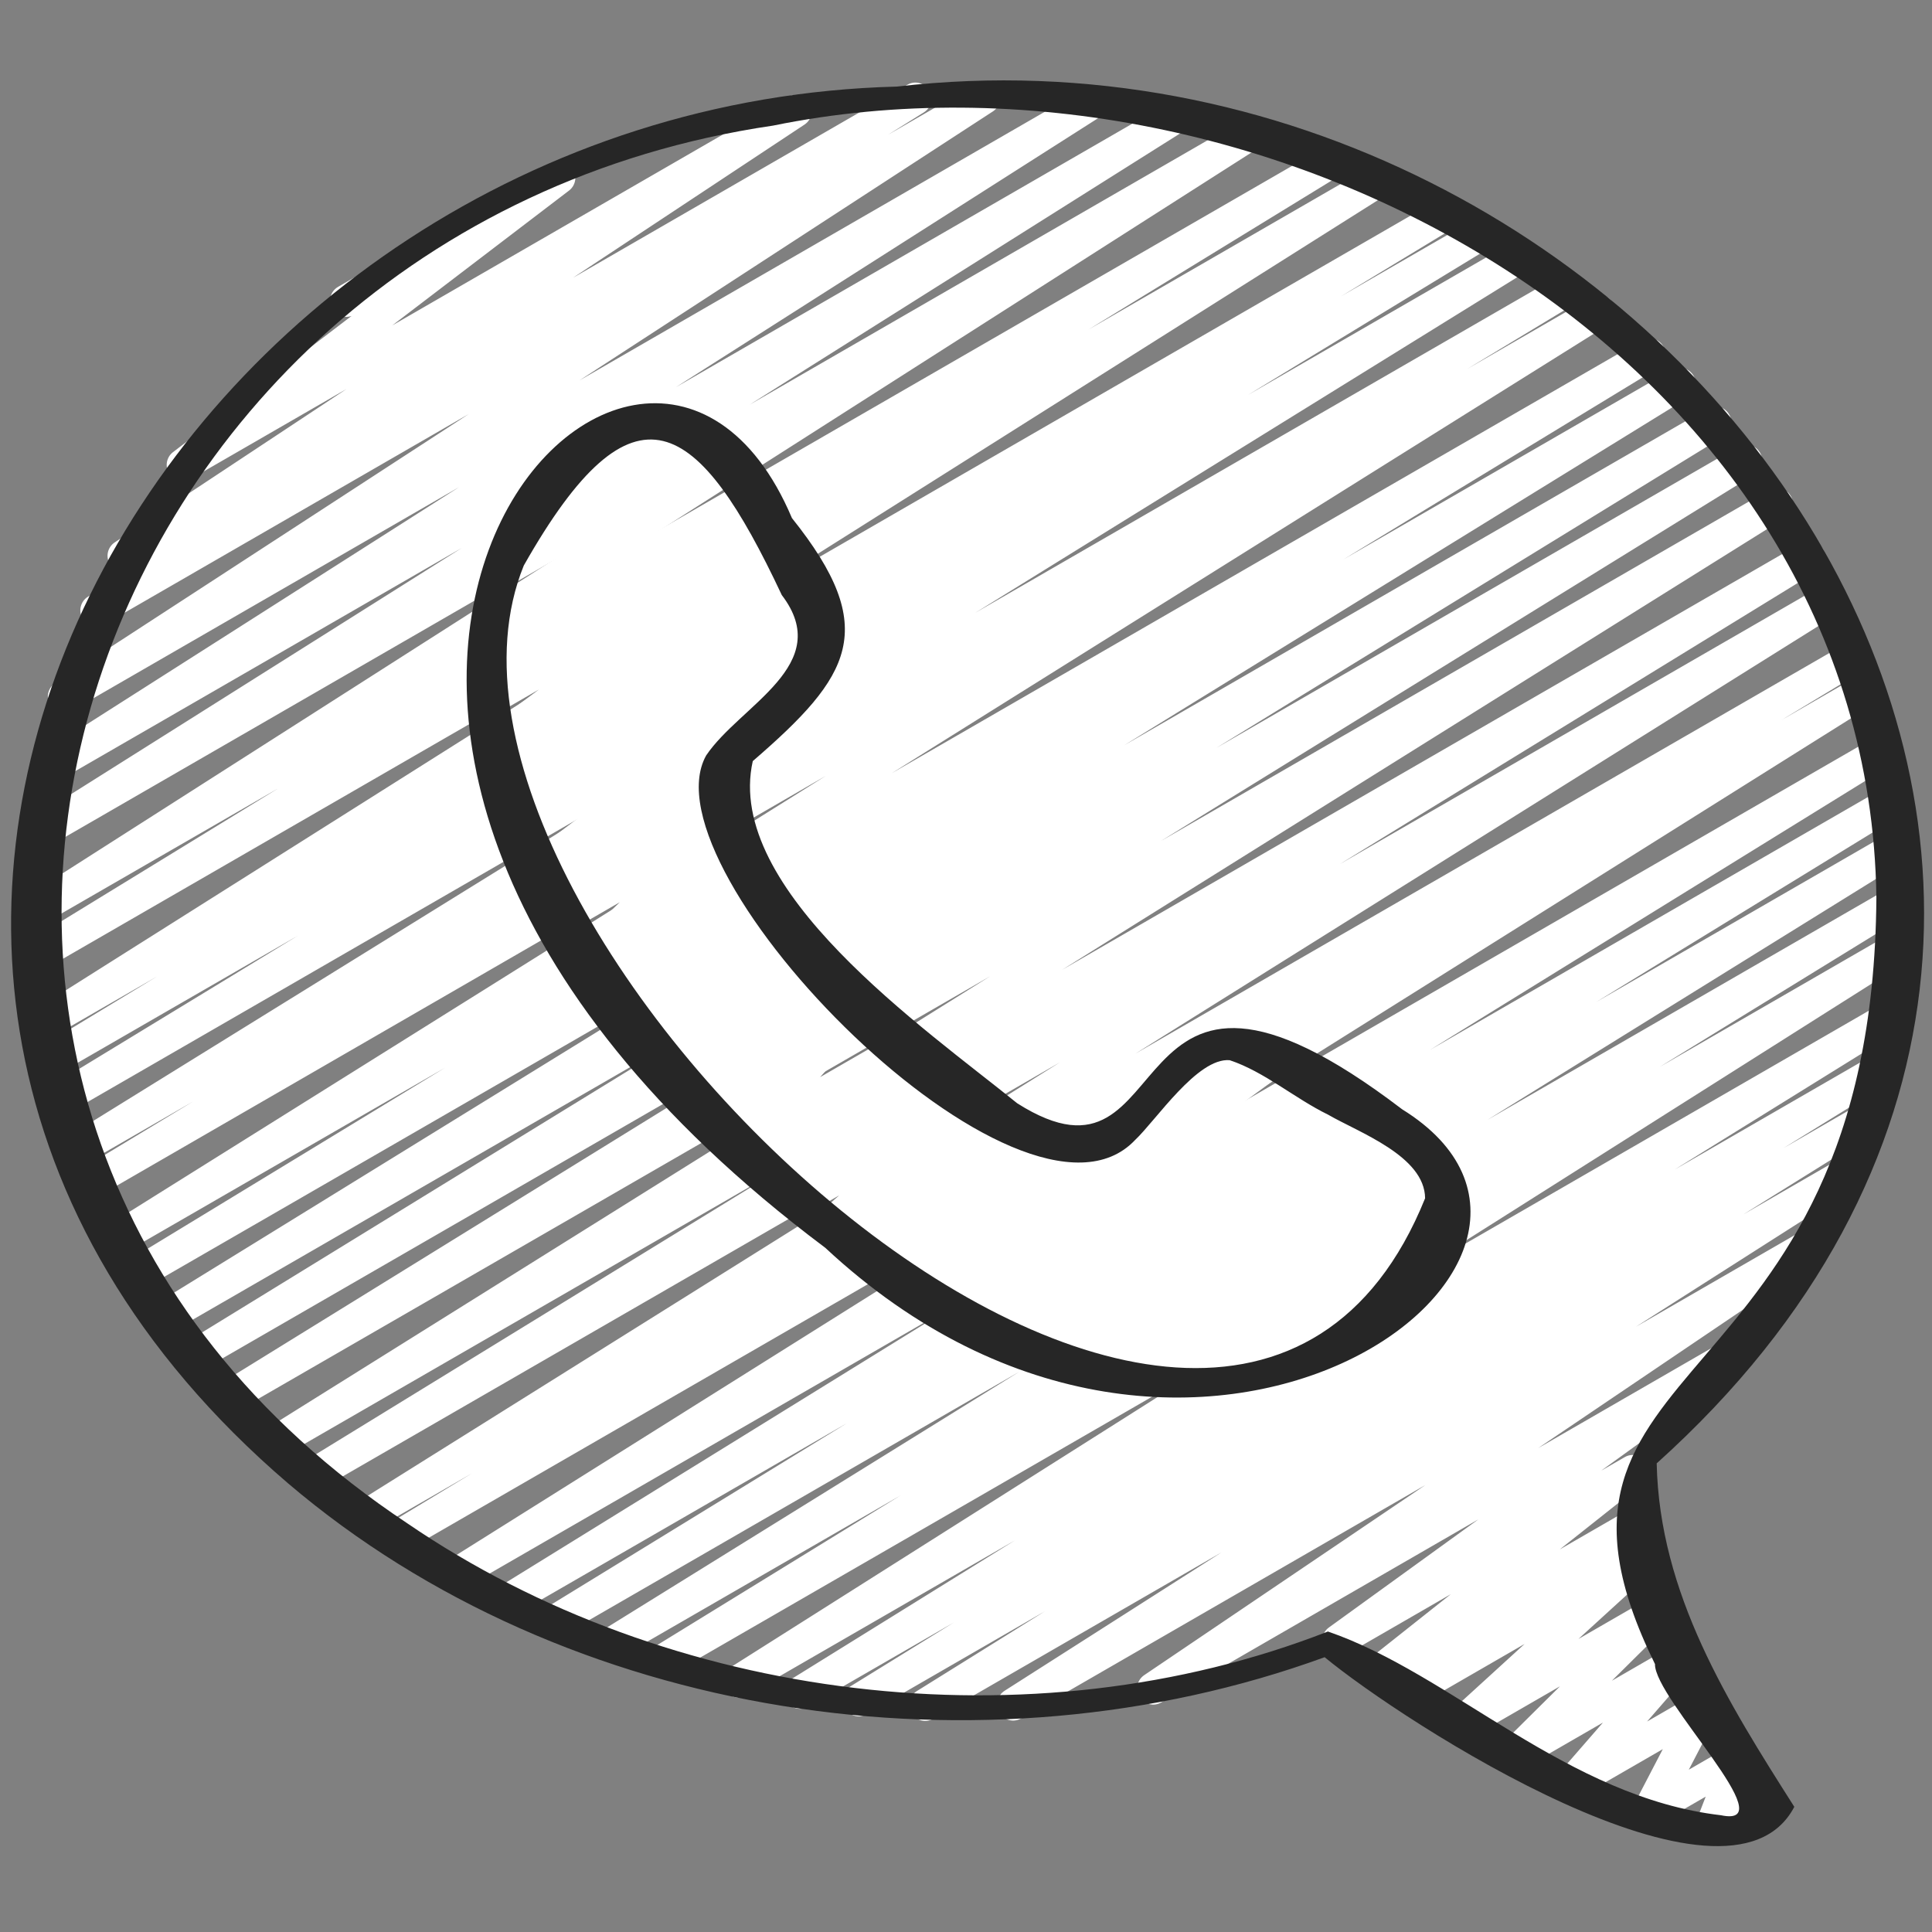 <svg id="Icon" viewBox="0 0 60 60" xmlns="http://www.w3.org/2000/svg" width="300" height="300" version="1.1" xmlns:xlink="http://www.w3.org/1999/xlink" xmlns:svgjs="http://svgjs.dev/svgjs"><rect x="0" y="0" width="60" height="60" fill="#808080" stroke="none"/><g width="100%" height="100%" transform="matrix(1,0,0,1,0,0)"><path d="m53.139 57.252c-.116 0-.232-.041-.325-.12-.161-.138-.218-.362-.142-.56l.3-.776-1.515.874c-.193.113-.435.081-.596-.071-.16-.154-.2-.395-.098-.592l.877-1.686-2.587 1.493c-.21.124-.48.073-.636-.114-.155-.189-.151-.462.009-.646l1.356-1.559-2.574 1.486c-.216.127-.495.071-.647-.129s-.133-.481.046-.659l1.839-1.823-2.924 1.688c-.218.129-.502.069-.653-.138-.151-.206-.122-.492.066-.664l2.413-2.202-3.419 1.974c-.227.135-.522.063-.668-.158-.146-.223-.093-.519.121-.677l.09-.066-.434.25c-.226.131-.517.065-.663-.151-.147-.217-.103-.511.103-.673l2.578-2.044-3.243 1.872c-.232.135-.524.062-.67-.161-.145-.223-.089-.521.127-.677l4.641-3.357-9.847 5.684c-.233.136-.53.061-.674-.167-.143-.229-.079-.529.144-.68l8.729-5.902-12.548 7.244c-.235.139-.535.06-.678-.173-.141-.232-.07-.535.159-.682l6.74-4.3-8.948 5.166c-.238.138-.539.059-.679-.176-.141-.233-.067-.537.164-.682l3.98-2.48-5.536 3.196c-.238.137-.54.058-.68-.176-.14-.235-.065-.538.167-.683l3.219-1.988-4.529 2.614c-.238.137-.539.058-.679-.176-.141-.234-.066-.538.165-.682l6.94-4.306-8.337 4.813c-.236.139-.537.06-.678-.174s-.069-.536.16-.682l15.242-9.647-17.122 9.885c-.237.138-.539.059-.68-.177-.14-.234-.065-.538.168-.682l7.697-4.733-8.786 5.072c-.238.137-.538.058-.679-.176s-.066-.538.165-.682l12.986-8.054-14.237 8.22c-.238.137-.54.059-.68-.177s-.064-.539.168-.682l9.399-5.765-10.328 5.963c-.238.137-.54.058-.68-.176-.14-.235-.065-.538.167-.683l14.322-8.851-15.385 8.882c-.235.138-.537.061-.679-.175-.141-.233-.068-.536.163-.682l20.836-13.078-22.169 12.8c-.238.138-.54.058-.681-.179-.14-.235-.062-.54.172-.682l2.618-1.583-3.073 1.774c-.236.138-.538.06-.679-.175-.141-.233-.067-.537.163-.682l21.842-13.676-22.957 13.254c-.238.138-.54.059-.68-.177s-.065-.539.168-.682l14.834-9.106-15.479 8.937c-.238.138-.538.058-.679-.175-.141-.234-.067-.537.164-.682l22.463-14.043-23.334 13.472c-.238.137-.54.058-.68-.176-.14-.235-.065-.539.167-.683l18.416-11.375-18.988 10.963c-.238.138-.54.059-.68-.177s-.065-.539.168-.682l15.771-9.686-16.165 9.333c-.237.137-.539.059-.68-.177-.14-.234-.065-.538.167-.682l17.512-10.796-17.866 10.314c-.239.138-.541.057-.68-.178-.14-.235-.064-.54.17-.682l9.775-5.948-9.891 5.71c-.236.138-.537.06-.679-.175-.141-.233-.067-.537.163-.682l22.235-13.919-22.559 13.039c-.239.138-.541.058-.681-.179-.14-.235-.062-.54.172-.682l3.424-2.069-3.32 1.916c-.237.137-.54.058-.679-.176-.141-.234-.066-.538.165-.682l17.226-10.666-17.239 9.953c-.238.137-.541.058-.68-.178-.14-.235-.064-.539.17-.682l7.602-4.629-7.408 4.276c-.239.138-.541.057-.681-.178-.14-.236-.062-.54.172-.683l3.536-2.144-3.258 1.88c-.236.138-.537.061-.678-.174-.141-.233-.069-.536.161-.682l20.067-12.669-19.807 11.438c-.237.138-.539.059-.68-.177-.14-.235-.064-.539.168-.683l7.807-4.784-7.36 4.249c-.236.138-.534.06-.678-.173-.141-.232-.07-.535.158-.682l18.876-12.053-18.262 10.545c-.235.138-.536.06-.678-.174-.141-.233-.069-.536.161-.682l13.473-8.49-12.662 7.311c-.236.139-.536.06-.678-.173-.141-.232-.07-.535.159-.682l13.097-8.345-12.02 6.939c-.235.137-.534.061-.676-.171-.143-.231-.074-.533.153-.681l12.847-8.359-11.315 6.532c-.237.138-.539.058-.679-.175-.141-.234-.067-.537.164-.682l1.28-.8c-.221.077-.47-.004-.595-.208-.143-.229-.076-.53.148-.68l7.2-4.764-4.836 2.791c-.228.133-.521.062-.666-.155-.146-.22-.097-.515.112-.675l5.545-4.229c-.222.078-.479-.008-.601-.221-.139-.239-.057-.545.183-.683l6.618-3.82c.227-.135.521-.063.666.155.146.22.097.515-.112.675l-5.49 4.188 12.277-7.088c.233-.137.533-.062.675.17.143.229.076.53-.148.68l-7.193 4.76 10.384-5.995c.236-.139.538-.059.679.175s.067.537-.164.682l-1.111.694 2.731-1.576c.236-.137.534-.06.676.171.143.231.074.533-.153.681l-12.843 8.357 15.585-8.998c.237-.137.537-.059.678.173s.07.535-.159.682l-13.105 8.35 15.233-8.794c.237-.137.537-.059.678.174s.069.536-.161.682l-13.464 8.484 15.25-8.805c.236-.136.536-.059.678.173.141.232.07.535-.158.682l-18.88 12.055 20.937-12.087c.237-.139.539-.06.68.177.14.235.064.539-.168.683l-7.809 4.785 8.765-5.06c.238-.137.537-.06.678.174s.069.536-.161.682l-20.061 12.665 21.679-12.517c.237-.139.54-.058.681.178.14.236.062.54-.172.683l-3.574 2.167 4.183-2.414c.237-.138.54-.059.68.178.14.235.064.539-.17.682l-7.582 4.617 8.25-4.763c.237-.139.539-.06.679.176.141.234.066.538-.165.682l-17.229 10.668 18.197-10.506c.237-.139.54-.058.681.179.14.235.062.54-.172.682l-3.43 2.073 3.853-2.224c.238-.136.538-.059.679.175s.067.537-.163.682l-22.241 13.922 23.281-13.44c.238-.14.54-.058.68.178s.064.54-.17.682l-9.763 5.94 10.193-5.885c.237-.138.539-.06.68.177.14.234.065.538-.167.682l-17.513 10.797 18.107-10.454c.237-.138.539-.06.68.177.14.235.065.539-.168.682l-15.759 9.678 16.201-9.354c.236-.139.538-.06.68.176.14.235.065.539-.167.683l-18.428 11.382 18.871-10.895c.237-.138.537-.059.679.175.141.234.067.537-.164.682l-22.46 14.041 22.948-13.249c.236-.139.538-.06.68.177.14.235.065.539-.168.682l-14.837 9.108 14.991-8.655c.237-.137.538-.058.679.175s.067.537-.163.682l-21.852 13.682 22.089-12.752c.237-.14.54-.059.681.179.14.235.062.54-.172.682l-2.54 1.535 2.379-1.373c.237-.136.538-.06.679.175.141.233.068.536-.163.682l-20.846 13.084 20.841-12.032c.236-.139.538-.06.68.176.14.235.065.538-.167.683l-14.309 8.843 14.079-8.129c.236-.138.538-.06.68.177.14.235.064.539-.168.682l-9.437 5.787 9.081-5.242c.236-.138.539-.059.679.176.141.234.066.538-.165.682l-12.972 8.044 12.531-7.234c.236-.138.538-.06.68.177.14.234.065.538-.168.682l-7.691 4.729 7.129-4.115c.236-.137.537-.06.678.174s.069.536-.16.682l-15.246 9.65 14.479-8.359c.236-.139.538-.06.679.176.141.234.066.538-.165.682l-6.931 4.299 6.073-3.506c.237-.139.539-.06.68.176.14.235.065.538-.167.683l-3.204 1.979 2.247-1.297c.236-.139.538-.06.679.176.141.233.067.537-.164.682l-4.013 2.501 2.877-1.661c.237-.137.536-.059.678.173.141.232.07.535-.159.682l-6.732 4.294 5.169-2.983c.233-.136.531-.06.674.167.143.229.079.529-.144.68l-8.734 5.905 6.061-3.498c.228-.135.524-.062.67.161.145.223.089.521-.127.677l-4.643 3.359.727-.419c.224-.133.517-.065.663.151.147.217.103.511-.103.673l-2.575 2.041 2.212-1.276c.229-.133.522-.062.668.158.146.223.093.519-.121.677l-.224.166c.19-.053.402.021.525.189.151.206.122.492-.066.664l-2.414 2.203 2.275-1.313c.215-.127.494-.071.647.129.152.2.133.481-.046.659l-1.838 1.822 1.822-1.052c.211-.124.48-.074.636.114.155.189.151.462-.009.646l-1.356 1.559 1.479-.854c.192-.11.435-.082.596.071.16.153.2.395.098.592l-.877 1.687 1.256-.725c.184-.105.414-.084.575.053.161.138.218.362.142.56l-.3.776.469-.271c.238-.14.545-.057.683.183.139.239.057.545-.183.683l-1.695.979c-.078.045-.164.067-.25.067z" fill="#ffffff" fill-opacity="1" data-original-color="#41ac4eff" stroke="none" stroke-opacity="1"/><path d="m36.433 33.93c-.172 0-.341-.09-.433-.25-.139-.239-.057-.545.183-.683l1.794-1.036c.239-.14.546-.058.683.183.139.239.057.545-.183.683l-1.794 1.036c-.079.046-.165.067-.25.067z" fill="#ffffff" fill-opacity="1" data-original-color="#64e570ff" stroke="none" stroke-opacity="1"/><path d="m37.121 43.462c-.162 0-.321-.079-.417-.225-.146-.221-.095-.517.117-.676l1.13-.846-2.55 1.472c-.229.133-.525.062-.67-.161-.145-.224-.088-.521.128-.678l1.323-.951-2.401 1.386c-.226.132-.515.064-.663-.15-.147-.216-.104-.51.101-.673l4.21-3.367-5.815 3.356c-.225.132-.514.065-.662-.149-.147-.215-.105-.507.097-.672l4.688-3.803-6.158 3.555c-.228.134-.523.064-.669-.159-.145-.223-.091-.52.123-.677l2.933-2.155-3.719 2.146c-.219.129-.505.068-.655-.14s-.118-.496.073-.667l.877-.779-1.395.805c-.218.129-.502.069-.653-.138-.151-.206-.122-.493.067-.665l.913-.83-1.395.805c-.22.13-.507.069-.656-.142-.15-.209-.117-.497.076-.667l.562-.493-.909.524c-.217.126-.495.07-.647-.129-.152-.2-.133-.482.046-.659l1.31-1.296-1.844 1.063c-.222.132-.51.067-.659-.145-.148-.212-.111-.502.086-.67l.142-.12-.335.193c-.212.123-.482.073-.639-.117-.154-.191-.147-.467.017-.649l1.704-1.899-2.355 1.359c-.216.126-.495.071-.647-.129-.152-.199-.133-.481.045-.658l1.312-1.304-1.702.982c-.218.129-.503.07-.655-.14-.15-.207-.119-.495.072-.666l.643-.574-.818.472c-.221.131-.507.067-.656-.142-.149-.208-.117-.497.076-.666l.505-.444-.622.358c-.212.123-.483.073-.638-.117s-.148-.465.015-.648l1.853-2.076-2.302 1.328c-.217.127-.497.07-.649-.131-.151-.202-.13-.485.052-.661l1.385-1.343-1.548.894c-.217.126-.498.069-.65-.133-.151-.203-.128-.487.056-.662l2.091-1.991-2.28 1.316c-.229.133-.521.063-.666-.156-.146-.22-.097-.516.114-.675l2.534-1.922-2.549 1.471c-.229.133-.521.063-.666-.155-.146-.22-.097-.515.113-.675l2.939-2.241-2.876 1.66c-.227.135-.523.063-.669-.159-.145-.223-.091-.521.124-.677l1.57-1.149-1.338.772c-.228.135-.521.064-.668-.158-.146-.222-.093-.518.12-.676l1.739-1.291-1.389.802c-.227.133-.518.064-.665-.153-.146-.218-.1-.513.108-.674l2.474-1.924-1.959 1.131c-.222.129-.508.067-.657-.143-.149-.211-.115-.5.08-.668l3.346-2.89-2.339 1.35c-.217.126-.497.069-.649-.132-.152-.202-.129-.486.053-.661l2.158-2.072c-.166-.007-.324-.096-.413-.25-.139-.239-.057-.545.183-.683l3.062-1.768c.216-.129.496-.07.649.132.152.202.129.486-.053.661l-1.925 1.849 3.347-1.932c.224-.131.509-.065.657.143.149.211.115.5-.08.668l-3.345 2.889 3.685-2.127c.226-.134.518-.064.665.153.146.218.1.513-.108.674l-2.473 1.923 2.629-1.518c.229-.134.523-.062.668.158.146.222.093.518-.12.676l-1.745 1.295 1.821-1.051c.229-.134.524-.063.669.159s.091.521-.124.677l-1.565 1.146 1.624-.938c.227-.134.52-.063.666.155.146.22.097.515-.113.675l-2.94 2.242 2.68-1.547c.227-.134.52-.064.667.156.146.22.096.516-.115.675l-3.204 2.431c.128.018.248.085.331.195.151.203.128.487-.056.662l-2.093 1.993 1.416-.817c.216-.129.496-.071.649.131.151.202.13.485-.052.661l-1.385 1.343 1.497-.864c.211-.125.482-.073.638.117s.148.465-.015.648l-1.854 2.077 2.294-1.323c.222-.13.507-.068.656.142.149.208.117.497-.076.666l-.505.444.639-.368c.221-.128.504-.069.655.14.15.207.119.495-.072.666l-.639.571.843-.486c.216-.128.494-.072.647.129.152.199.133.481-.045.658l-1.312 1.304 1.744-1.007c.211-.125.481-.073.639.117.154.191.147.467-.017.649l-1.705 1.901 2.423-1.398c.224-.131.511-.067.659.145s.111.502-.086.67l-.142.12.393-.227c.215-.127.494-.072.647.129.152.2.133.482-.046.659l-1.308 1.295 1.943-1.122c.221-.128.507-.068.656.142.15.209.117.497-.076.667l-.562.493 1.034-.597c.219-.128.503-.068.653.138.151.206.122.493-.067.665l-.913.83 1.614-.932c.221-.128.506-.068.655.14.15.208.119.496-.073.667l-.878.78 7.316-4.224c.229-.134.524-.062.669.159s.091.52-.123.677l-2.935 2.157 3.784-2.185c.224-.132.514-.066.662.149.147.215.105.507-.097.672l-4.688 3.803 6.063-3.5c.225-.133.515-.065.663.15.147.216.104.51-.101.673l-4.211 3.368 5.34-3.082c.229-.136.524-.063.67.161.145.224.088.521-.128.678l-1.32.949 1.154-.666c.227-.135.521-.064.667.157s.095.517-.117.676l-1.132.848.157-.091c.224-.131.512-.067.66.146s.109.504-.09.67l-1.52 1.267c.062.042.117.099.157.168.139.239.057.545-.183.683l-3.271 1.888c-.224.132-.512.066-.66-.146s-.109-.504.09-.67l.275-.229-2.378 1.372c-.078.046-.165.067-.25.067z" fill="#ffffff" fill-opacity="1" data-original-color="#64e570ff" stroke="none" stroke-opacity="1"/><g fill="#262626"><path d="m8.943 46.064c8.647 7.366 21.572 9.271 32.195 5.402 2.424 2.003 12.534 8.555 14.586 4.647-2.052-3.228-4.187-6.61-4.274-10.667 20.175-18.133.175-45.509-23.597-42.757-22.551.574-37.96 27.059-18.91 43.375zm15.064-42.163c15.312-3.123 34.031 7.128 34.266 23.968-.11 16.045-11.746 13.912-6.876 23.811-.022 1.074 4.079 5.122 2.049 4.694-4.785-.556-8.356-4.385-12.207-5.706-9.206 3.595-20.461 2.197-28.587-3.358-19.47-12.914-10.539-40.197 11.355-43.409z" fill="#262626" fill-opacity="1" data-original-color="#262626ff" stroke="none" stroke-opacity="1"/><path d="m25.626 38.748c11.401 10.629 25.446.367 17.92-4.297-9.164-6.99-6.737 3.118-11.955-.187-2.865-2.319-9.107-6.638-8.213-10.627 3.056-2.642 3.973-4.103 1.216-7.548-4.769-11.28-20.689 6.375 1.031 22.659zm-9.361-21.182c3.433-6.062 5.441-4.562 8.014.914 1.66 2.171-1.295 3.414-2.349 4.982-2.016 3.608 9.824 15.65 13.322 11.941.649-.61 1.935-2.562 2.936-2.478 1.077.356 2.02 1.186 3.055 1.691.963.558 3.004 1.285 3.015 2.598-6.449 15.98-32.564-8.4-27.992-19.649z" fill="#262626" fill-opacity="1" data-original-color="#262626ff" stroke="none" stroke-opacity="1"/></g></g></svg>